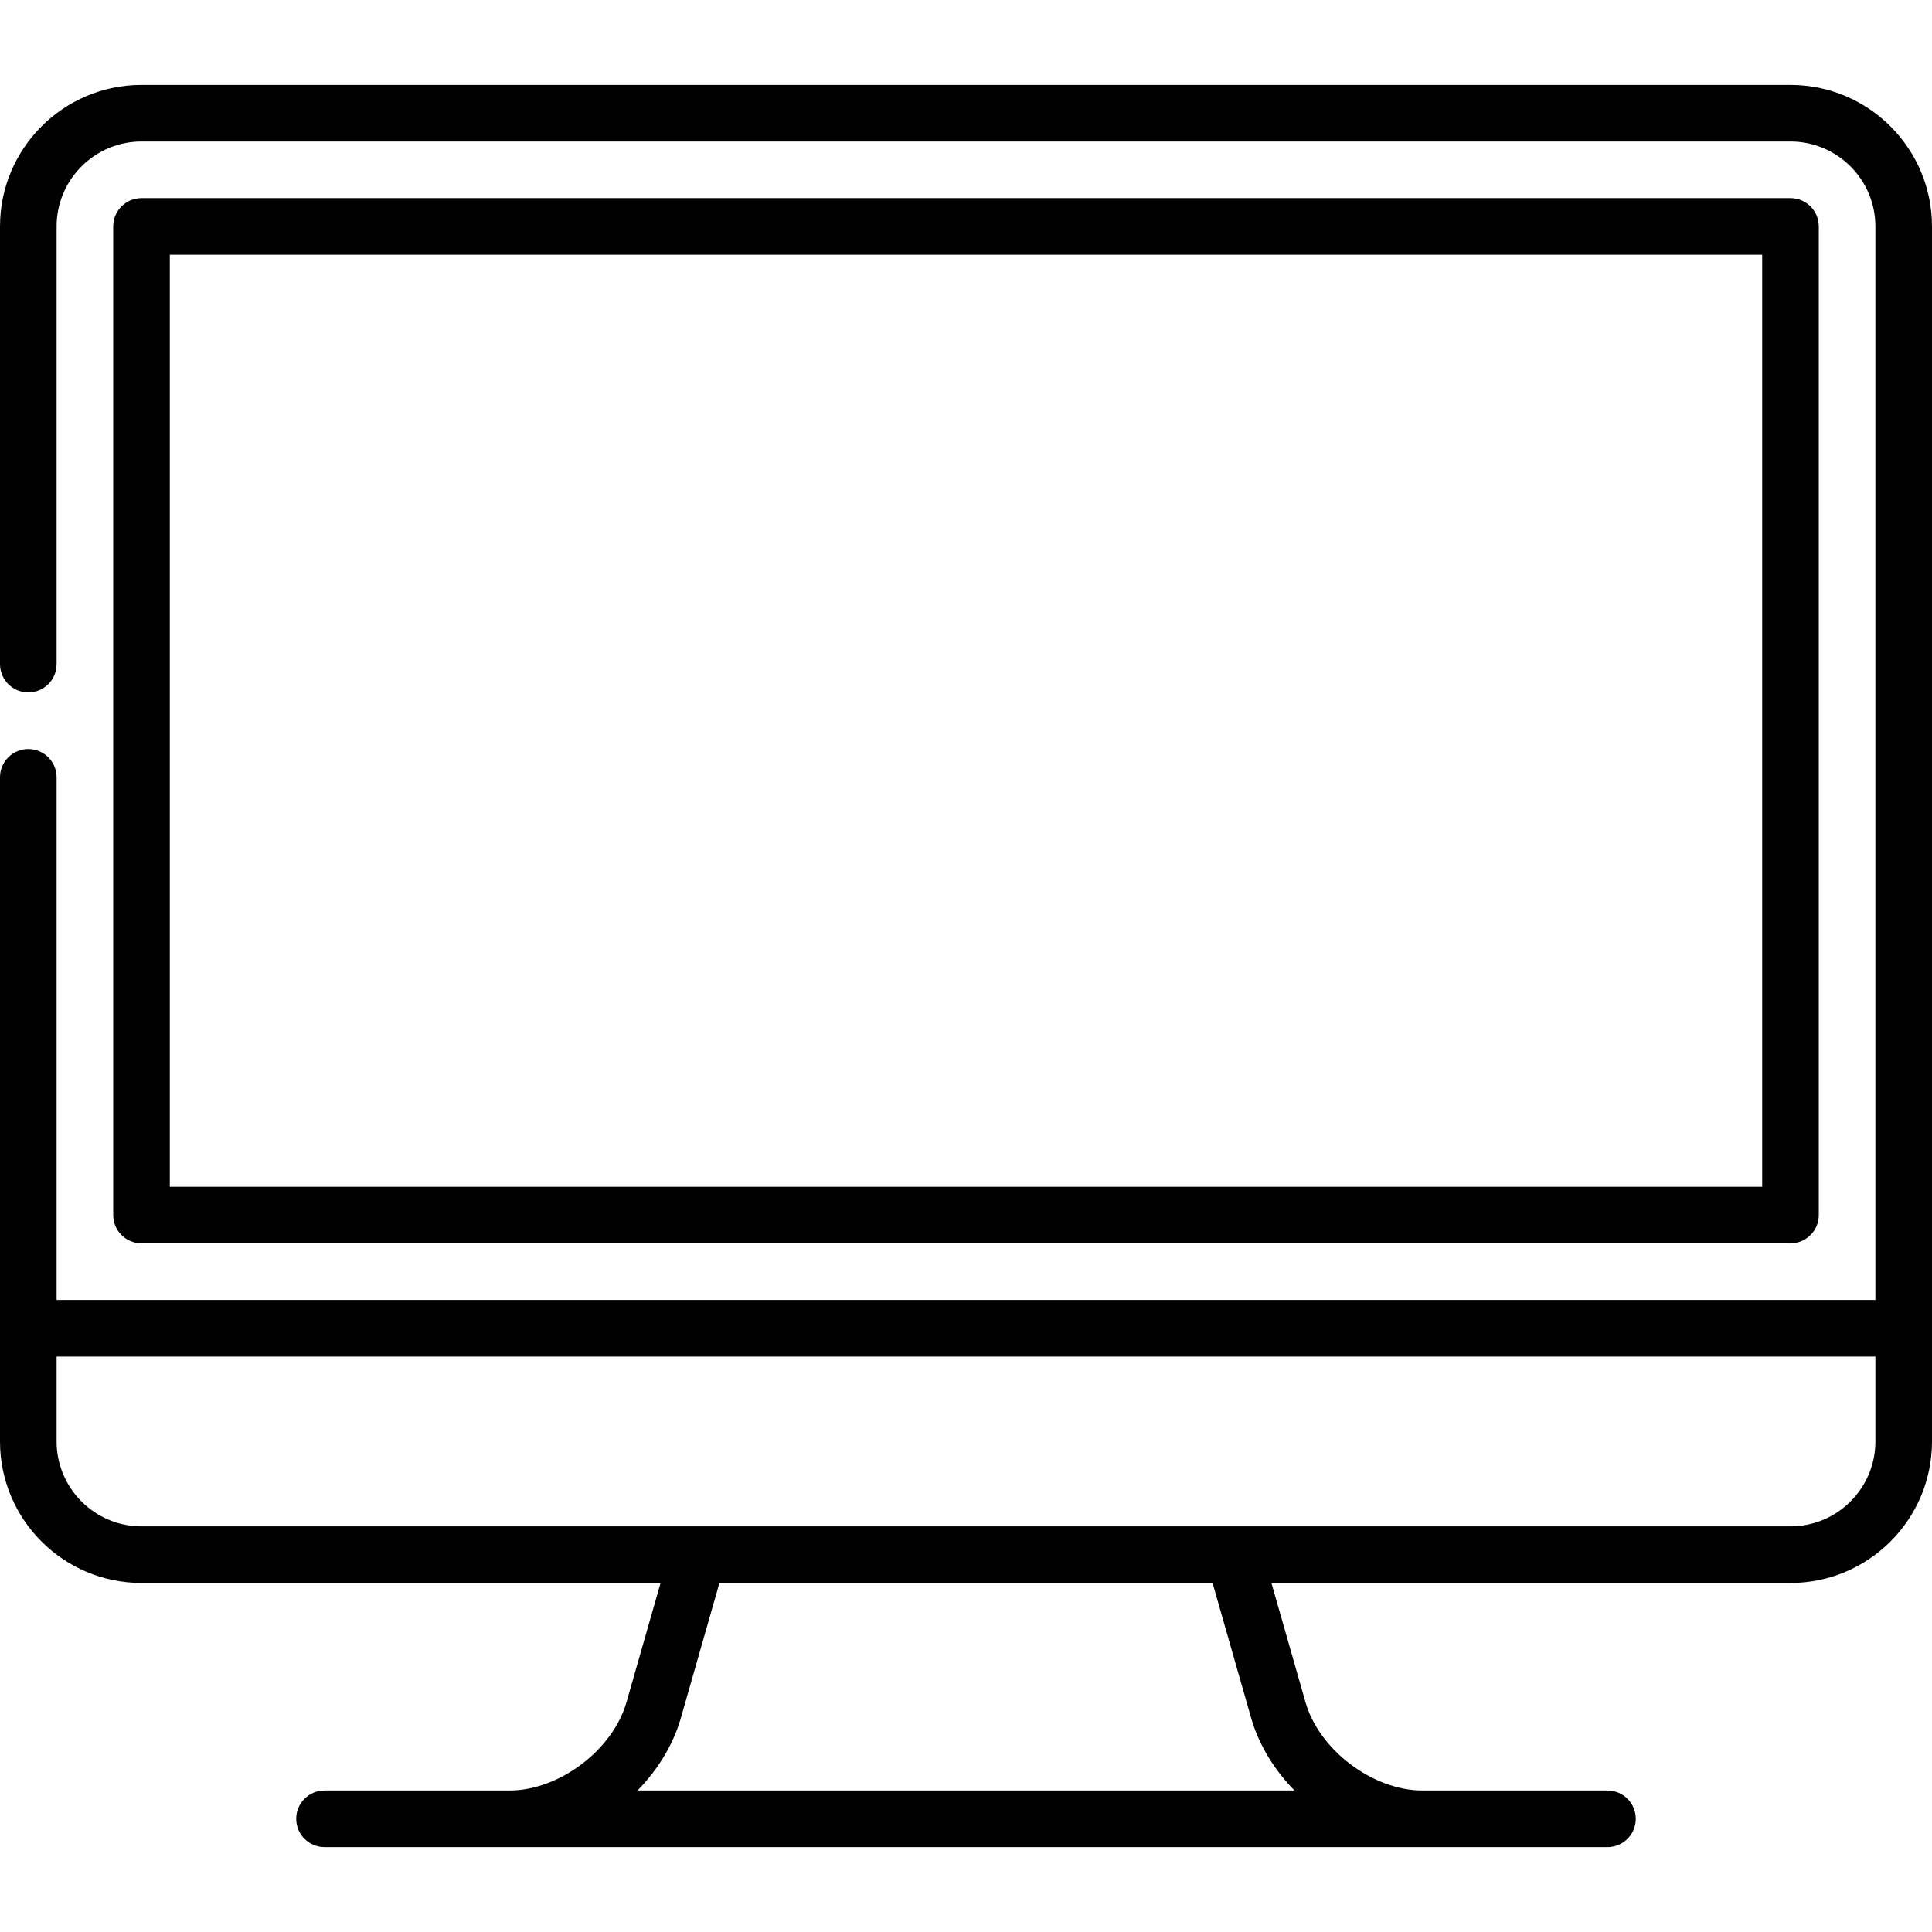 <svg id="Capa_1" enable-background="new 0 0 512 512" height="512" viewBox="0 0 512 512" width="512" xmlns="http://www.w3.org/2000/svg"><path d="m474.5 22.5h-437c-20.678 0-37.5 16.822-37.5 37.5v116c0 4.142 3.358 7.5 7.5 7.5s7.5-3.358 7.5-7.5v-116c0-12.407 10.093-22.5 22.5-22.5h437c12.407 0 22.5 10.093 22.5 22.5v284.5h-482v-138.5c0-4.142-3.358-7.5-7.5-7.5s-7.5 3.358-7.5 7.5v176c0 20.678 16.822 37.5 37.5 37.5h137.557l-9.027 31.594c-3.625 12.687-17.835 23.406-31.03 23.406h-49c-4.142 0-7.5 3.358-7.5 7.5s3.358 7.5 7.5 7.5h340c4.142 0 7.5-3.358 7.5-7.5s-3.358-7.5-7.5-7.5h-49c-13.195 0-27.405-10.719-31.03-23.406l-9.027-31.594h137.557c20.678 0 37.5-16.822 37.5-37.5v-322c0-20.678-16.822-37.5-37.5-37.5zm-142.953 432.715c2.058 7.204 6.149 13.824 11.512 19.285h-174.119c5.363-5.461 9.454-12.081 11.513-19.285l10.204-35.715h130.685zm142.953-50.715h-437c-12.407 0-22.5-10.093-22.5-22.5v-22.5h482v22.5c0 12.407-10.093 22.5-22.5 22.5z"/><path d="m474.5 329.5c4.142 0 7.5-3.358 7.5-7.5v-262c0-4.142-3.358-7.5-7.5-7.5h-437c-4.142 0-7.5 3.358-7.5 7.5v262c0 4.142 3.358 7.5 7.5 7.5zm-429.5-262h422v247h-422z"/></svg>